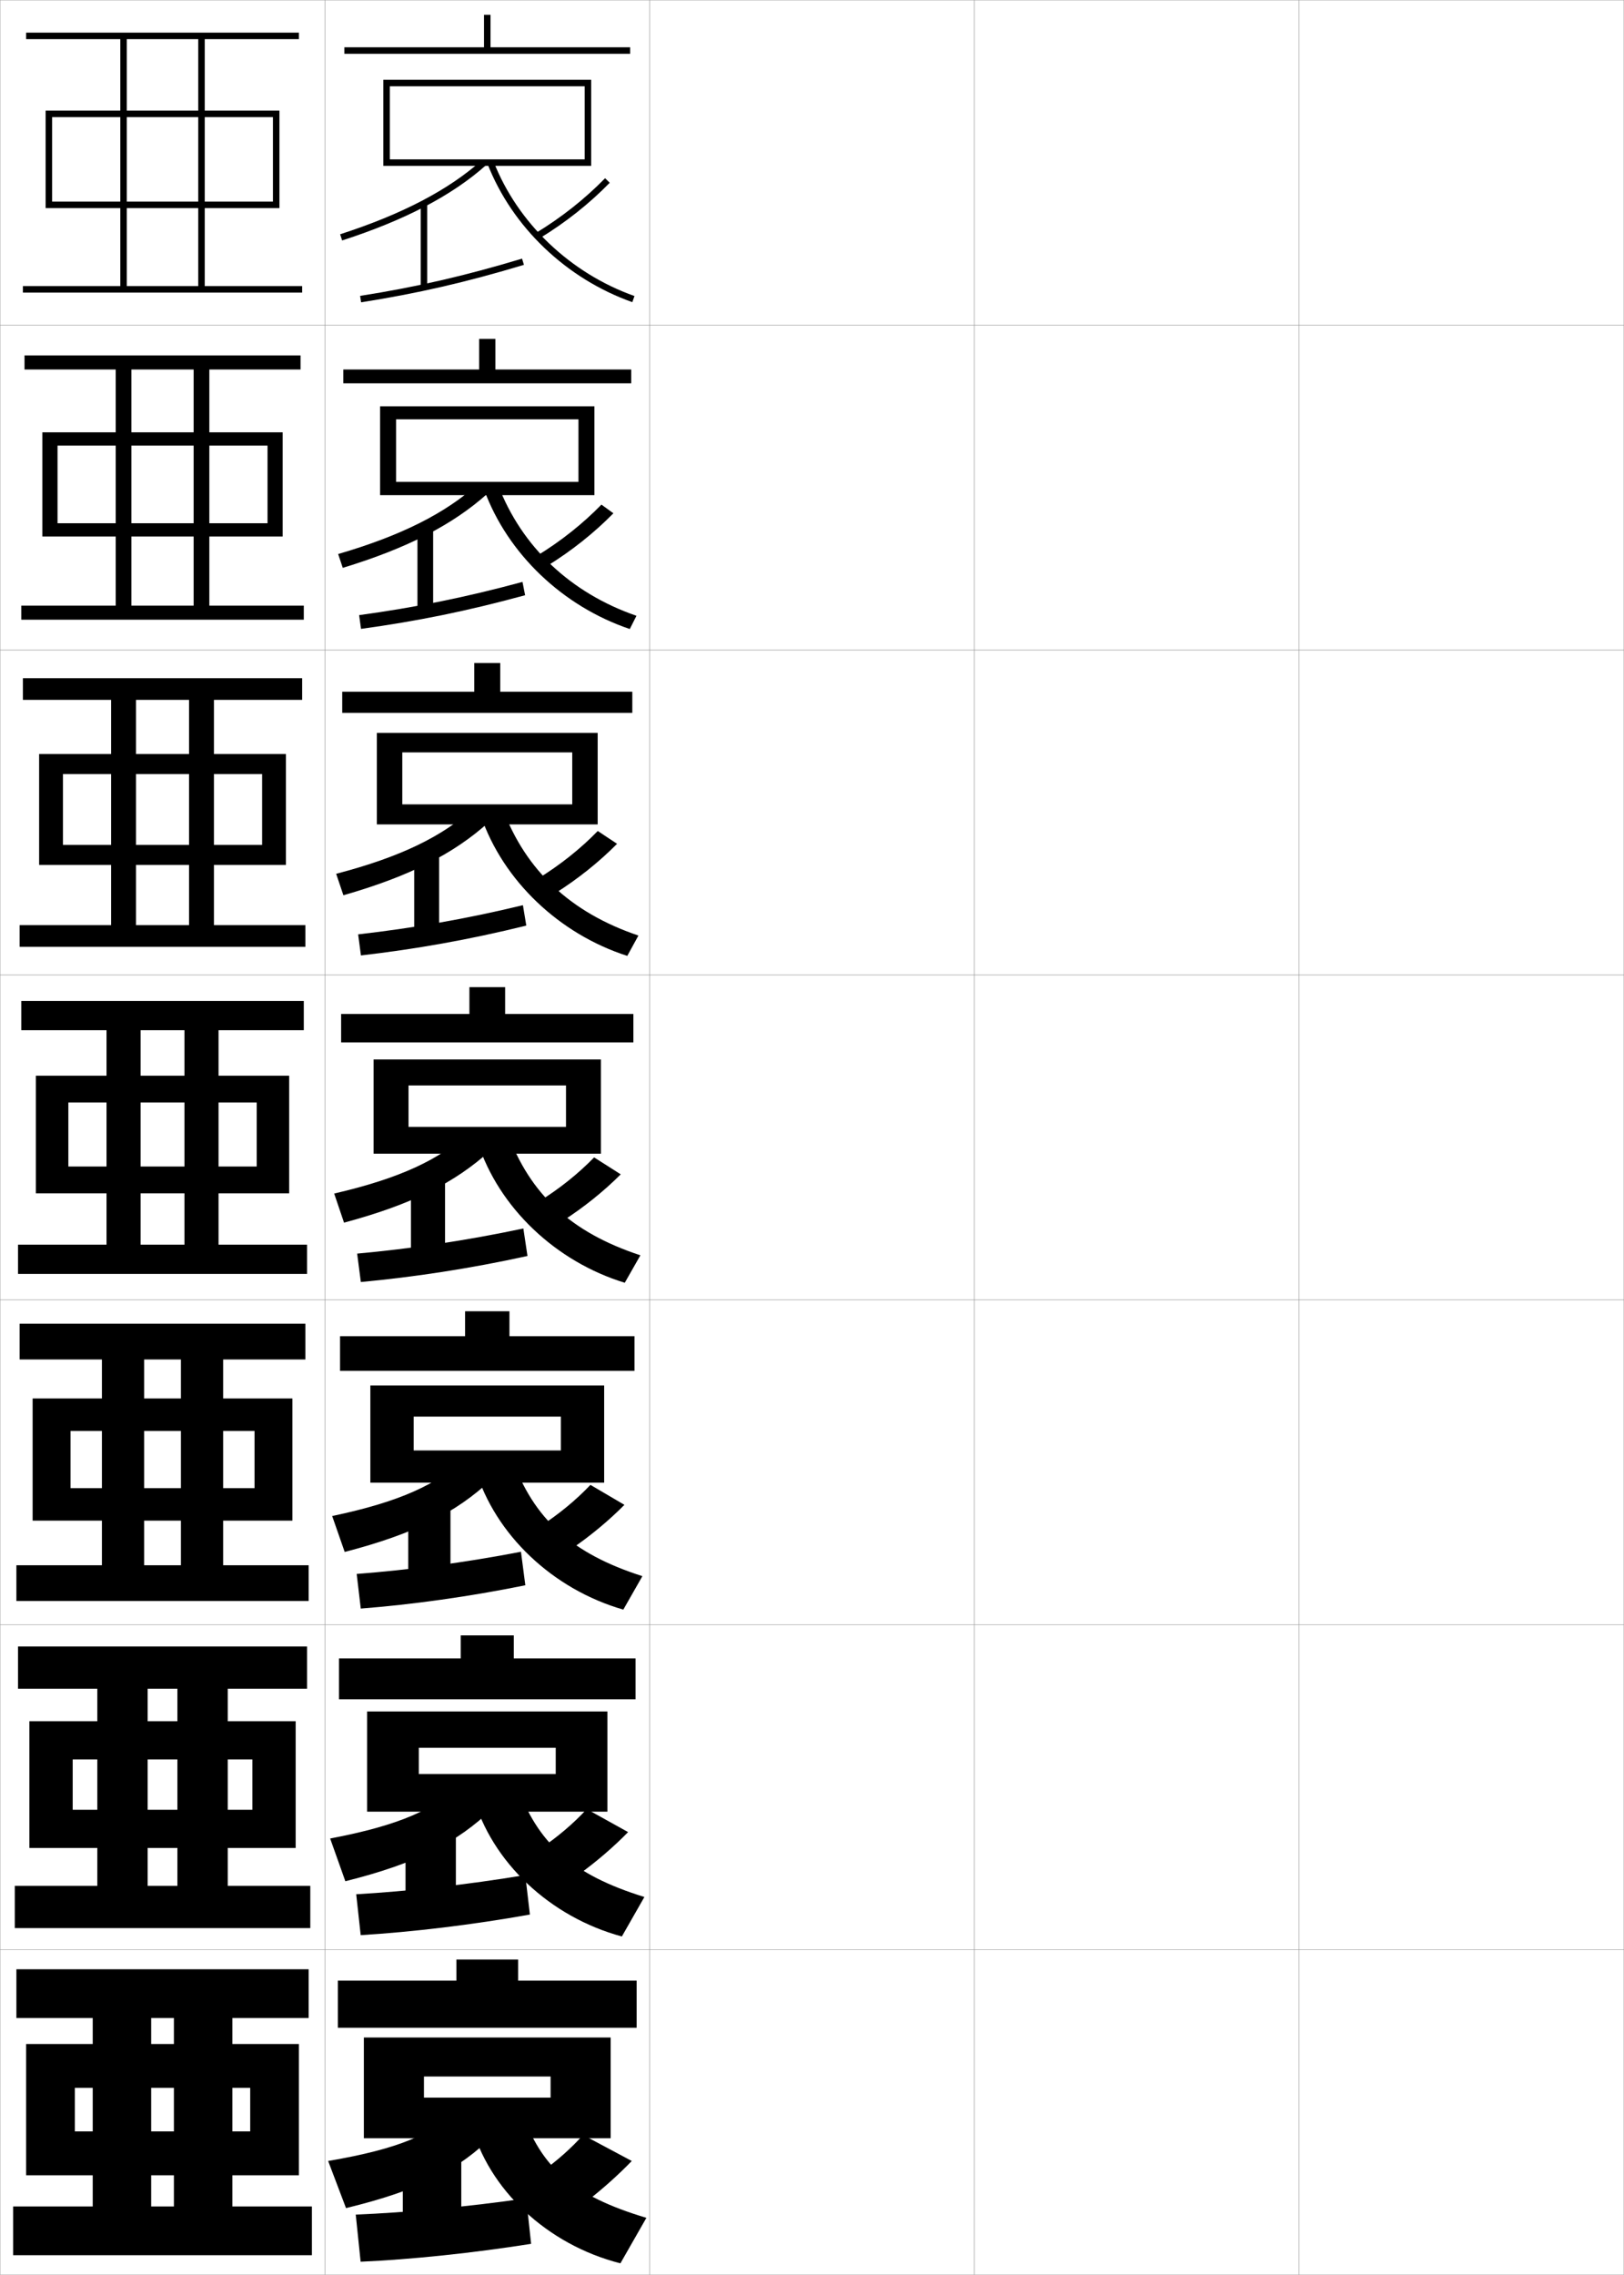 <?xml version="1.0" encoding="utf-8"?>
<!-- Generator: Adobe Illustrator 11 Build 225, SVG Export Plug-In . SVG Version: 6.0.0 Build 78)  -->
<!DOCTYPE svg PUBLIC "-//W3C//DTD SVG 1.0//EN"    "http://www.w3.org/TR/2001/REC-SVG-20010904/DTD/svg10.dtd">
<svg  xmlns="http://www.w3.org/2000/svg" xmlns:xlink="http://www.w3.org/1999/xlink" xmlns:a="http://ns.adobe.com/AdobeSVGViewerExtensions/3.0/"
	 width="500.1" height="700.1" viewBox="0 0 500.1 700.1"
	 overflow="visible" enable-background="new 0 0 500.1 700.1" xml:space="preserve">
		<g id="glyphs">
			<g>
				<rect x="0.05" y="0.05" fill="none" stroke="#999999" stroke-width="0.1" width="100" height="100"/> 
				<rect x="0.05" y="100.05" fill="none" stroke="#999999" stroke-width="0.1" width="100" height="100"/> 
				<rect x="0.05" y="200.05" fill="none" stroke="#999999" stroke-width="0.1" width="100" height="100"/> 
				<rect x="0.05" y="300.05" fill="none" stroke="#999999" stroke-width="0.1" width="100" height="100"/> 
				<rect x="0.05" y="400.05" fill="none" stroke="#999999" stroke-width="0.1" width="100" height="100"/> 
				<rect x="0.05" y="500.05" fill="none" stroke="#999999" stroke-width="0.1" width="100" height="100"/> 
				<rect x="0.05" y="600.05" fill="none" stroke="#999999" stroke-width="0.1" width="100" height="100"/> 
				<rect x="100.05" y="0.05" fill="none" stroke="#999999" stroke-width="0.1" width="100" height="100"/> 
				<rect x="100.05" y="100.05" fill="none" stroke="#999999" stroke-width="0.1" width="100" height="100"/> 
				<rect x="100.05" y="200.05" fill="none" stroke="#999999" stroke-width="0.1" width="100" height="100"/> 
				<rect x="100.05" y="300.05" fill="none" stroke="#999999" stroke-width="0.1" width="100" height="100"/> 
				<rect x="100.05" y="400.05" fill="none" stroke="#999999" stroke-width="0.1" width="100" height="100"/> 
				<rect x="100.05" y="500.05" fill="none" stroke="#999999" stroke-width="0.1" width="100" height="100"/> 
				<rect x="100.05" y="600.05" fill="none" stroke="#999999" stroke-width="0.1" width="100" height="100"/> 
				<rect x="200.05" y="0.05" fill="none" stroke="#999999" stroke-width="0.1" width="100" height="100"/> 
				<rect x="200.05" y="100.05" fill="none" stroke="#999999" stroke-width="0.1" width="100" height="100"/> 
				<rect x="200.05" y="200.05" fill="none" stroke="#999999" stroke-width="0.1" width="100" height="100"/> 
				<rect x="200.05" y="300.05" fill="none" stroke="#999999" stroke-width="0.1" width="100" height="100"/> 
				<rect x="200.05" y="400.05" fill="none" stroke="#999999" stroke-width="0.1" width="100" height="100"/> 
				<rect x="200.05" y="500.05" fill="none" stroke="#999999" stroke-width="0.1" width="100" height="100"/> 
				<rect x="200.05" y="600.05" fill="none" stroke="#999999" stroke-width="0.1" width="100" height="100"/> 
				<rect x="300.05" y="0.05" fill="none" stroke="#999999" stroke-width="0.1" width="100" height="100"/> 
				<rect x="300.05" y="100.05" fill="none" stroke="#999999" stroke-width="0.1" width="100" height="100"/> 
				<rect x="300.05" y="200.05" fill="none" stroke="#999999" stroke-width="0.1" width="100" height="100"/> 
				<rect x="300.05" y="300.05" fill="none" stroke="#999999" stroke-width="0.1" width="100" height="100"/> 
				<rect x="300.05" y="400.05" fill="none" stroke="#999999" stroke-width="0.1" width="100" height="100"/> 
				<rect x="300.05" y="500.05" fill="none" stroke="#999999" stroke-width="0.1" width="100" height="100"/> 
				<rect x="300.05" y="600.05" fill="none" stroke="#999999" stroke-width="0.1" width="100" height="100"/> 
				<rect x="400.05" y="0.05" fill="none" stroke="#999999" stroke-width="0.1" width="100" height="100"/> 
				<rect x="400.05" y="100.05" fill="none" stroke="#999999" stroke-width="0.1" width="100" height="100"/> 
				<rect x="400.05" y="200.05" fill="none" stroke="#999999" stroke-width="0.1" width="100" height="100"/> 
				<rect x="400.05" y="300.05" fill="none" stroke="#999999" stroke-width="0.1" width="100" height="100"/> 
				<rect x="400.05" y="400.05" fill="none" stroke="#999999" stroke-width="0.1" width="100" height="100"/> 
				<rect x="400.05" y="500.05" fill="none" stroke="#999999" stroke-width="0.1" width="100" height="100"/> 
				<rect x="400.05" y="600.05" fill="none" stroke="#999999" stroke-width="0.1" width="100" height="100"/> 
			</g>
			<g>
				<polygon points="39.05,88.05 39.05,12.05 61.05,12.05 61.05,88.05 
					63.05,88.05 63.05,12.05 92.05,12.05 92.05,10.05 8.05,10.05 
					8.05,12.05 37.05,12.05 37.05,88.05 7.05,88.05 7.05,90.05 
					93.05,90.05 93.05,88.05 "/>
				<polygon points="7.549,109.383 7.549,113.716 35.633,113.716 35.633,186.383 
					6.549,186.383 6.549,190.716 93.55,190.716 93.55,186.383 40.466,186.383 
					40.466,113.716 59.633,113.716 59.633,186.383 64.466,186.383 64.466,113.716 
					92.549,113.716 92.549,109.383 "/>
				<polygon points="7.05,208.717 7.05,215.383 34.216,215.383 34.216,284.716 
					6.05,284.716 6.05,291.383 94.05,291.383 94.05,284.716 41.883,284.716 
					41.883,215.383 58.216,215.383 58.216,284.716 65.883,284.716 65.883,215.383 
					93.05,215.383 93.05,208.717 "/>
				<polygon points="6.55,308.05 6.55,317.05 32.8,317.05 32.8,383.05 
					5.55,383.05 5.55,392.05 94.55,392.05 94.55,383.05 43.3,383.05 
					43.3,317.05 56.8,317.05 56.8,383.05 67.3,383.05 67.3,317.05 
					93.55,317.05 93.55,308.05 "/>
				<polygon points="6.049,407.383 6.049,418.383 31.383,418.383 31.383,481.716 
					5.049,481.716 5.049,492.716 95.05,492.716 95.05,481.716 44.383,481.716 
					44.383,418.383 55.716,418.383 55.716,481.716 68.716,481.716 68.716,418.383 
					94.049,418.383 94.049,407.383 "/>
				<polygon points="5.55,506.717 5.55,519.717 29.966,519.717 29.966,580.383 
					4.55,580.383 4.55,593.383 95.55,593.383 95.55,580.383 45.466,580.383 
					45.466,519.717 54.633,519.717 54.633,580.383 70.133,580.383 70.133,519.717 
					94.55,519.717 94.55,506.717 "/>
				<polygon points="46.55,679.05 46.55,621.05 53.55,621.05 53.55,679.05 
					71.55,679.05 71.55,621.05 95.05,621.05 95.05,606.05 5.05,606.05 
					5.05,621.05 28.55,621.05 28.55,679.05 4.05,679.05 4.05,694.05 
					96.05,694.05 96.05,679.05 "/>
			</g>
			<g>
				<polygon points="16.05,64.05 16.05,62.05 84.05,62.05 84.05,36.05 
					16.05,36.05 16.05,64.05 14.05,64.05 14.05,34.05 86.05,34.05 
					86.05,64.05 "/>
				<polygon points="17.716,137.133 17.716,165.117 13.049,165.117 13.049,133.05 
					87.049,133.05 87.049,165.117 17.716,165.117 17.716,161.033 82.383,161.033 
					82.383,137.133 "/>
				<polygon points="19.383,238.216 19.383,266.183 12.05,266.183 12.05,232.05 
					88.05,232.05 88.05,266.183 19.383,266.183 19.383,260.017 80.717,260.017 
					80.717,238.216 "/>
				<polygon points="11.05,331.05 89.05,331.05 89.05,367.25 21.05,367.25 21.05,359 
					79.05,359 79.05,339.3 21.05,339.3 21.05,367.25 11.05,367.25 "/>
				<polygon points="21.716,440.383 21.716,467.983 10.049,467.983 10.049,430.383 
					90.049,430.383 90.049,467.983 21.716,467.983 21.716,457.983 78.383,457.983 
					78.383,440.383 "/>
				<polygon points="22.383,541.467 22.383,568.717 9.05,568.717 9.05,529.717 
					91.05,529.717 91.05,568.717 22.383,568.717 22.383,556.967 77.716,556.967 
					77.716,541.467 "/>
				<polygon points="23.05,669.45 23.05,655.95 77.05,655.95 77.05,642.55 
					23.05,642.55 23.05,669.45 8.05,669.45 8.05,629.05 92.05,629.05 
					92.05,669.45 "/>
			</g>
			<g>
				<polygon points="194.05,14.55 194.05,16.55 106.05,16.55 106.05,14.55 
					149.05,14.55 149.05,4.55 151.05,4.55 151.05,14.55 "/>
				<polygon points="194.383,113.716 194.383,117.966 105.716,117.966 105.716,113.716 
					147.549,113.716 147.549,104.299 152.549,104.299 152.549,113.716 "/>
				<polygon points="194.716,212.883 194.716,219.383 105.383,219.383 105.383,212.883 
					146.05,212.883 146.05,204.05 154.05,204.05 154.05,212.883 "/>
				<polygon points="195.05,312.05 195.05,320.8 105.05,320.8 105.05,312.05 
					144.55,312.05 144.55,303.8 155.55,303.8 155.55,312.05 "/>
				<polygon points="195.383,411.216 195.383,421.883 104.716,421.883 104.716,411.216 
					143.216,411.216 143.216,403.55 156.883,403.55 156.883,411.216 "/>
				<polygon points="195.717,510.383 195.717,522.967 104.383,522.967 104.383,510.383 
					141.883,510.383 141.883,503.3 158.216,503.3 158.216,510.383 "/>
				<polygon points="196.05,624.05 196.05,609.55 159.55,609.55 159.55,603.05 
					140.55,603.05 140.55,609.55 104.05,609.55 104.05,624.05 "/>
			</g>
			<g>
				<g>
					<path d="M104.742,72.099l0.615,1.902c19.357-6.26,33.866-13.851,44.358-23.205
						l-1.332-1.492C138.104,58.47,123.829,65.926,104.742,72.099z"/>
					<rect x="129.55" y="62.55" width="2" height="26"/> 
					<path d="M110.894,91.062l0.312,1.977c17.4-2.742,32.394-6.19,50.133-11.531
						l-0.576-1.914C143.113,84.905,128.2,88.335,110.894,91.062z"/>
					<path d="M165.03,71.695l1.039,1.709c8.055-4.896,15.354-10.668,21.695-17.155
						l-1.43-1.398C180.11,61.219,172.942,66.887,165.03,71.695z"/>
					<path d="M150.118,50.414c7.602,19.454,24.273,35.372,44.598,42.578l0.668-1.885
						c-19.783-7.016-36.009-22.5-43.402-41.422L150.118,50.414z"/>
					<polygon points="182.05,51.05 182.05,24.55 118.05,24.55 118.05,51.05 
						120.05,51.05 120.05,26.55 180.05,26.55 180.05,49.05 120.05,49.05 
						120.05,51.05 "/>
				</g>
				<g>
					<path d="M105.553,174.76c19.909-6.054,33.978-13.349,44.547-22.834l-3.091-2.835
						c-9.864,8.837-23.327,15.719-42.878,21.416L105.553,174.76z"/>
					<rect x="128.549" y="162.383" width="4.833" height="26"/> 
					<path d="M110.589,189.309l0.587,4.231c17.06-2.336,32.778-5.499,50.527-10.359
						l-0.807-4.097C143.213,183.881,127.573,186.994,110.589,189.309z"/>
					<path d="M165.288,171.084l3.19,3.097c7.565-4.676,14.47-10.17,20.415-16.213
						l-3.686-2.67C179.435,161.214,172.716,166.546,165.288,171.084z"/>
					<path d="M153.408,149.326c7.239,18.923,22.252,33.161,42.583,40.188l-2.05,4.073
						c-20.62-6.96-37.609-23.125-44.833-42.813L153.408,149.326z"/>
					<polygon points="183.049,152.383 183.049,125.049 117.049,125.049 117.049,152.383 
						121.966,152.383 121.966,129.05 178.133,129.05 178.133,148.3 121.966,148.3 
						121.966,152.383 "/>
				</g>
				<g>
					<path d="M105.748,275.519c20.46-5.85,34.09-12.847,44.736-22.464l-4.851-4.177
						c-9.449,8.508-22.099,14.815-42.115,20.036L105.748,275.519z"/>
					<rect x="127.55" y="262.216" width="7.667" height="26"/> 
					<path d="M110.286,287.557l0.862,6.485c16.72-1.93,33.162-4.807,50.922-9.186
						l-1.039-6.28C143.314,282.857,126.946,285.654,110.286,287.557z"/>
					<path d="M165.546,270.475l5.341,4.484c7.076-4.458,13.588-9.672,19.134-15.271
						l-5.942-3.943C178.76,261.211,172.49,266.205,165.546,270.475z"/>
					<path d="M154.834,248.966c7.084,18.923,20.885,31.916,41.764,38.953l-3.431,6.261
						c-20.917-6.714-38.222-23.125-45.069-43.047L154.834,248.966z"/>
					<polygon points="184.05,253.716 184.05,225.55 116.05,225.55 116.05,253.716 
						123.883,253.716 123.883,231.55 176.217,231.55 176.217,247.55 123.883,247.55 
						123.883,253.716 "/>
				</g>
				<g>
					<path d="M105.943,376.278c21.012-5.645,34.202-12.346,44.925-22.094l-6.609-5.52
						c-9.033,8.18-20.871,13.912-41.353,18.656L105.943,376.278z"/>
					<rect x="126.55" y="362.05" width="10.5" height="26"/> 
					<path d="M109.981,385.805l1.137,8.74c16.38-1.524,33.547-4.115,51.316-8.014
						l-1.27-8.463C143.414,381.833,126.319,384.313,109.981,385.805z"/>
					<path d="M165.804,369.864l7.492,5.871c6.587-4.238,12.705-9.174,17.854-14.328
						l-8.199-5.215C178.085,361.207,172.264,365.864,165.804,369.864z"/>
					<path d="M156.261,348.606c6.93,18.925,19.519,30.671,40.945,37.719l-4.812,8.449
						c-21.212-6.468-38.835-23.125-45.305-43.281L156.261,348.606z"/>
					<polygon points="185.05,355.05 185.05,326.05 115.05,326.05 115.05,355.05 
						125.8,355.05 125.8,334.05 174.3,334.05 174.3,346.8 125.8,346.8 
						125.8,355.05 "/>
				</g>
			</g>
			<g>
				<path d="M106.146,477.618c21.625-5.606,34.377-12.177,45.116-22.229l-8.072-6.596
					c-8.637,8.014-19.885,13.352-40.902,17.77L106.146,477.618z"/>
				<rect x="125.717" y="461.884" width="13" height="25.832"/> 
				<path d="M109.838,484.386l1.258,10.66c15.761-1.238,33.295-3.643,50.676-7.176
					l-1.344-10.309C143.041,480.925,125.576,483.188,109.838,484.386z"/>
				<path d="M166.053,469.927l9.661,6.914c6.074-4.123,11.797-8.892,16.569-13.719
					l-10.466-6.145C177.381,461.661,172.007,466.093,166.053,469.927z"/>
				<path d="M157.69,448.921c6.661,18.471,18.258,29.172,40.13,36.146l-5.875,10.299
					c-21.67-6.224-39.474-23.021-45.536-43.188L157.69,448.921z"/>
				<polygon points="186.05,456.3 186.05,426.384 114.05,426.384 114.05,456.3 
					127.383,456.3 127.383,435.966 172.717,435.966 172.717,446.384 127.383,446.384 
					127.383,456.3 "/>
			</g>
			<g>
				<path d="M106.348,578.959c22.239-5.569,34.552-12.009,45.308-22.364l-9.536-7.673
					c-8.24,7.85-18.898,12.793-40.451,16.885L106.348,578.959z"/>
				<rect x="124.883" y="561.717" width="15.5" height="25.666"/> 
				<path d="M109.694,582.968l1.379,12.58c15.787-0.952,34.403-3.171,52.105-6.338
					l-1.423-12.154C144.023,580.017,125.475,582.064,109.694,582.968z"/>
				<path d="M166.301,568.988l11.831,7.957c5.561-4.007,10.889-8.608,15.285-13.109
					l-12.733-7.072C176.677,561.114,171.75,565.322,166.301,568.988z"/>
				<path d="M159.12,549.235c6.393,18.017,16.998,27.674,39.315,34.573l-6.938,12.149
					c-22.129-5.979-40.112-22.916-45.768-43.094L159.12,549.235z"/>
				<polygon points="187.05,557.55 187.05,526.717 113.05,526.717 113.05,557.55 
					128.966,557.55 128.966,537.883 171.133,537.883 171.133,545.967 128.966,545.967 
					128.966,557.55 "/>
			</g>
			<g>
				<path d="M106.55,679.55c22.853-5.532,34.727-11.841,45.5-22.5l-11-8
					c-7.843,7.685-17.912,12.234-40,16L106.55,679.55z"/>
				<rect x="124.05" y="661.55" width="18" height="25.5"/> 
				<path d="M109.55,681.55l1.5,14.5c15.491-0.666,34.831-2.699,52.5-5.5l-1.5-14
					C144.327,679.108,125.052,680.939,109.55,681.55z"/>
				<path d="M179.55,657.05c-3.577,4.018-8.057,8.001-13,11.5l14,9
					c5.047-3.891,9.981-8.325,14-12.5L179.55,657.05z"/>
				<path d="M160.55,649.55c6.125,17.562,15.737,26.175,38.5,33l-8,14
					c-22.588-5.735-40.751-22.812-46-43L160.55,649.55z"/>
				<polygon points="188.05,658.05 188.05,627.05 112.05,627.05 112.05,658.05 
					130.55,658.05 130.55,639.05 169.55,639.05 169.55,645.55 130.55,645.55 
					130.55,658.05 "/>
			</g>
		</g>
	</svg>
